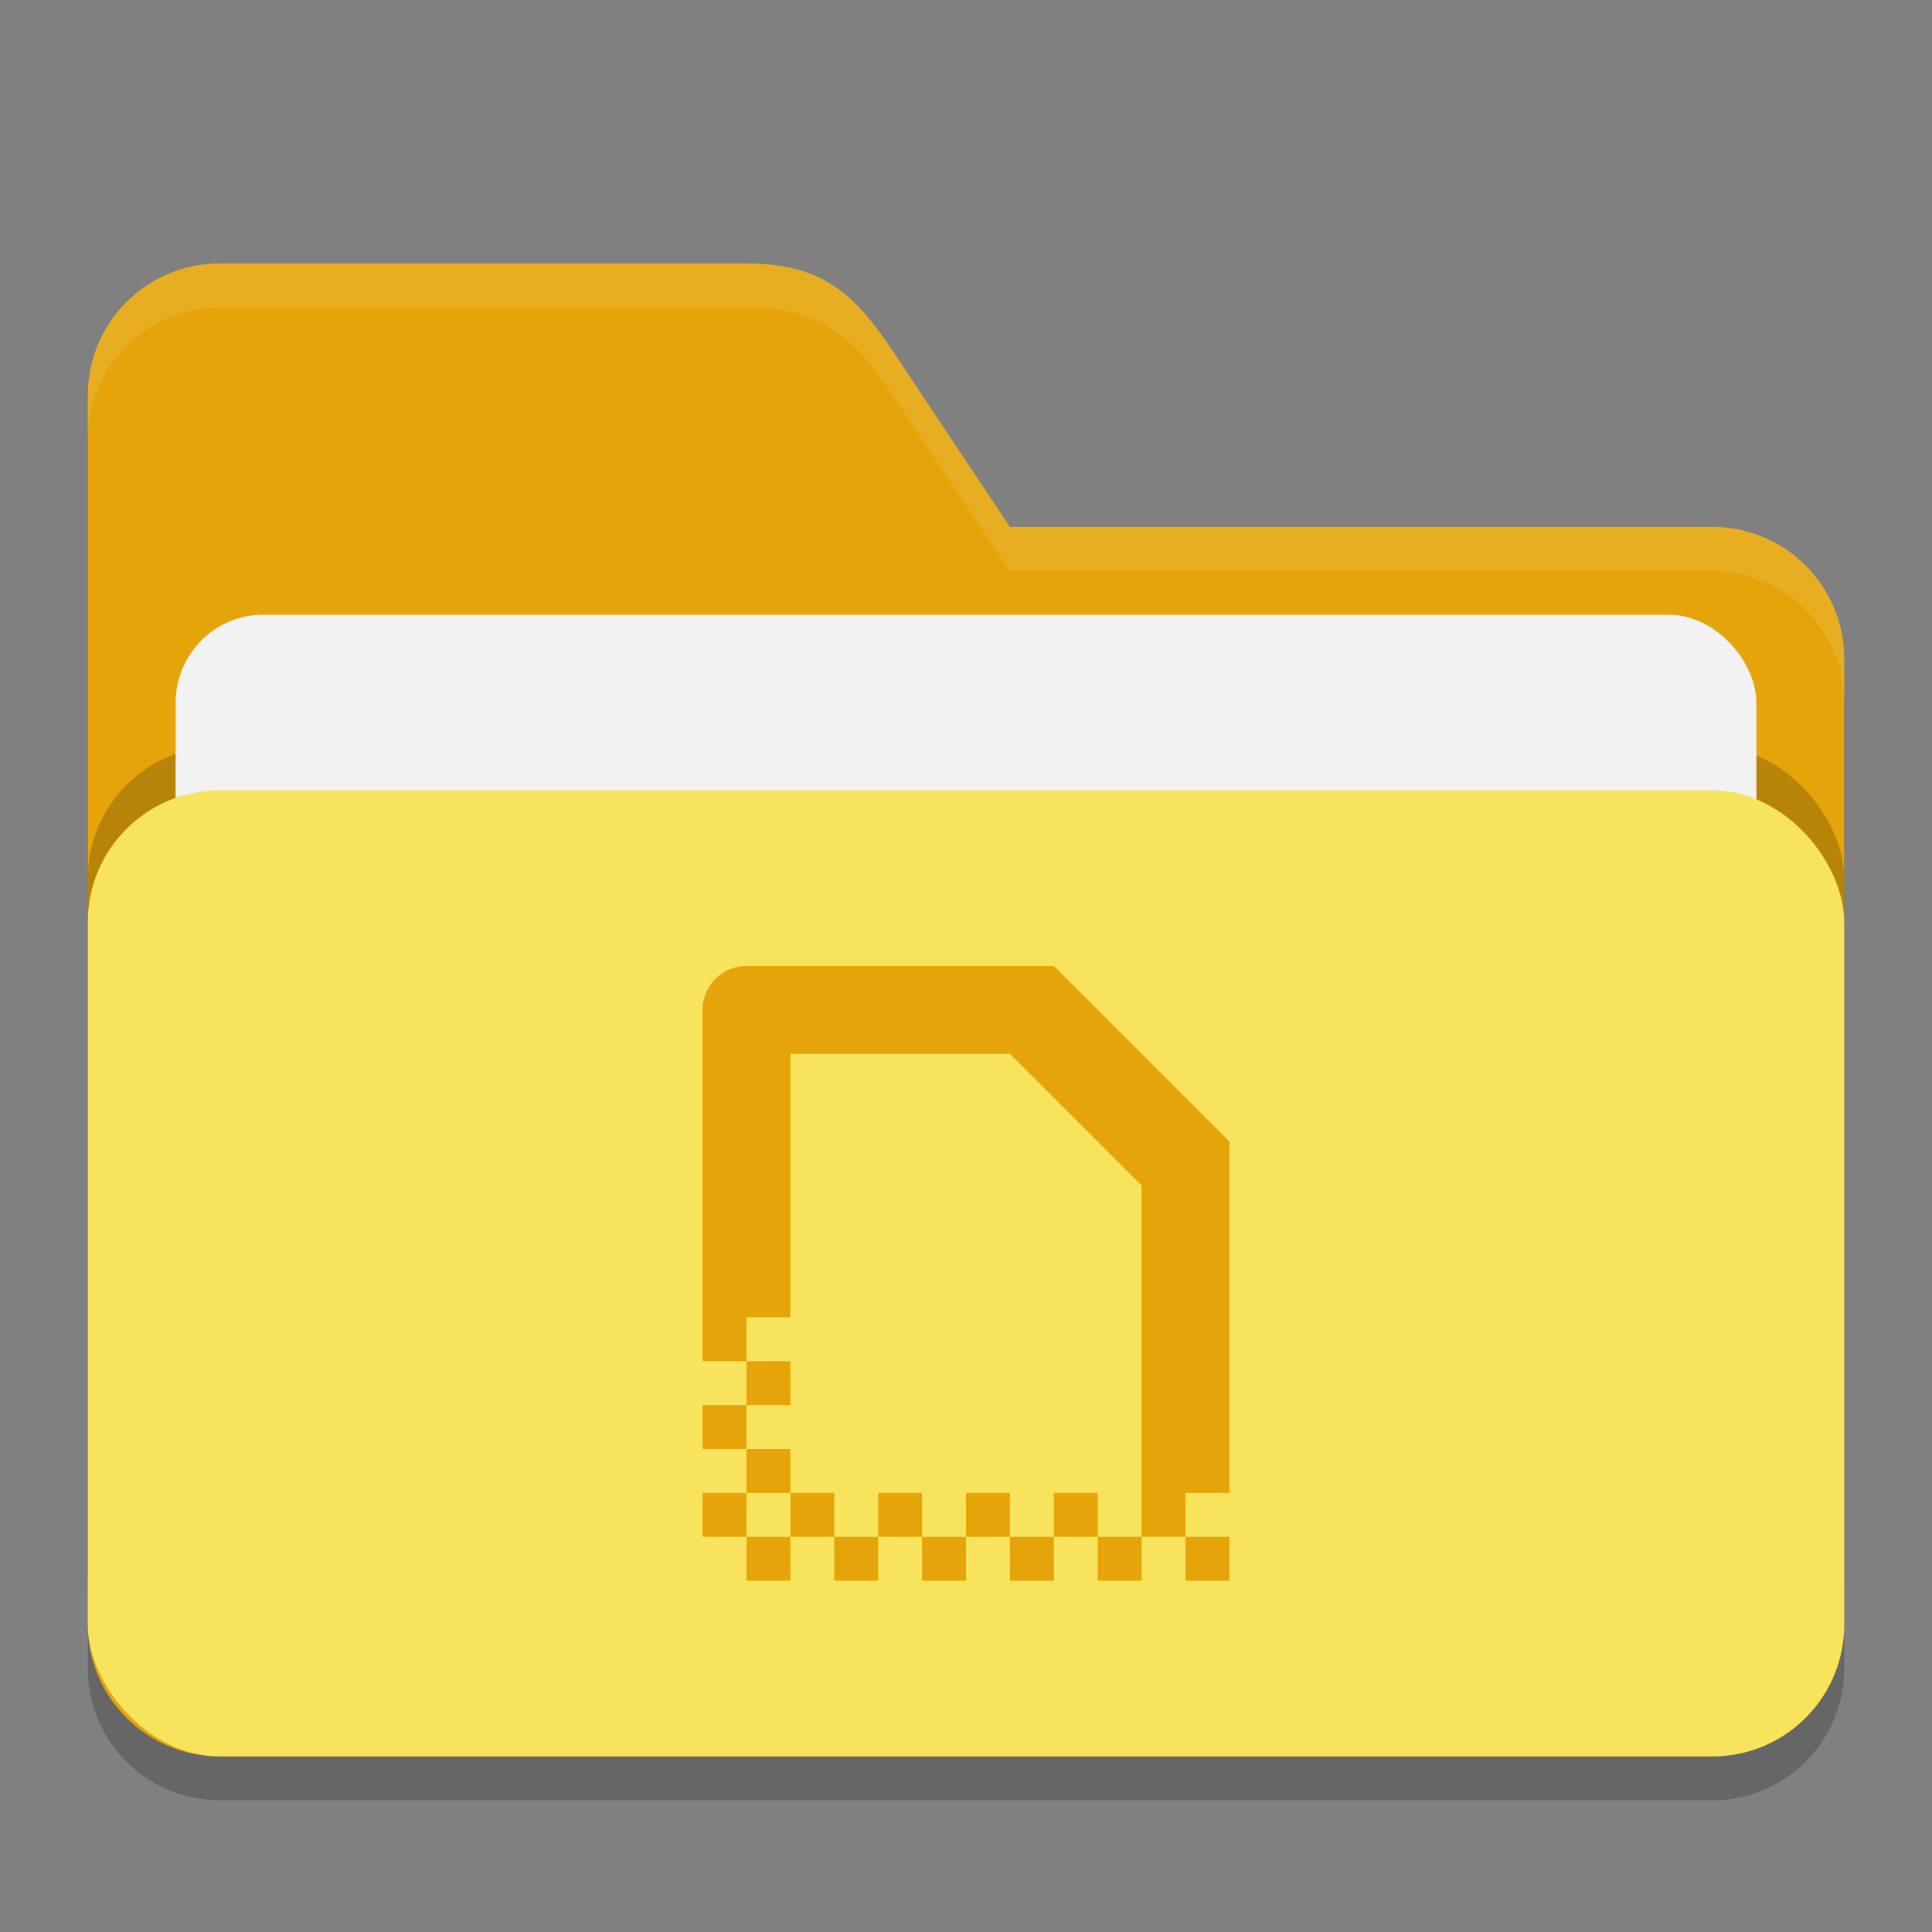 <?xml version="1.0" encoding="UTF-8" standalone="no"?>
<!-- Created with Inkscape (http://www.inkscape.org/) -->

<svg
   width="22"
   height="22"
   viewBox="0 0 22 22"
   version="1.1"
   id="svg5"
   inkscape:version="1.2.2 (1:1.2.2+202305151914+b0a8486541)"
   sodipodi:docname="folder-yellow-templates.svg"
   xmlns:inkscape="http://www.inkscape.org/namespaces/inkscape"
   xmlns:sodipodi="http://sodipodi.sourceforge.net/DTD/sodipodi-0.dtd"
   xmlns="http://www.w3.org/2000/svg"
   xmlns:svg="http://www.w3.org/2000/svg">
  <rect x="0" y="0" width="22" height="22" fill="#808080" stroke="none"/>
  <sodipodi:namedview
     id="namedview7"
     pagecolor="#ffffff"
     bordercolor="#000000"
     borderopacity="0.25"
     inkscape:showpageshadow="2"
     inkscape:pageopacity="0.0"
     inkscape:pagecheckerboard="0"
     inkscape:deskcolor="#d1d1d1"
     inkscape:document-units="px"
     showgrid="false"
     inkscape:zoom="37.727273"
     inkscape:cx="11"
     inkscape:cy="11"
     inkscape:window-width="1920"
     inkscape:window-height="1008"
     inkscape:window-x="0"
     inkscape:window-y="0"
     inkscape:window-maximized="1"
     inkscape:current-layer="svg5" />
  <defs
     id="defs2" />
  <path
     id="path2024"
     style="opacity:0.2;fill:#000000;stroke-width:4;stroke-linecap:square"
     d="M 2.5,3.5 A 1.5,1.5 0 0 0 1,5 v 14 a 1.5,1.5 0 0 0 1.5,1.5 h 17 A 1.5,1.5 0 0 0 21,19 V 8 A 1.5,1.5 0 0 0 19.5,6.5 h -8 L 10.5,5 C 9.885,4.078 9.608,3.5 8.5,3.5 Z" />
  <path
     id="path2052"
     style="fill:#e5a50a;fill-opacity:1;stroke-width:4;stroke-linecap:square"
     d="M 2.5,3 C 1.672,3 1,3.672 1,4.5 v 14 C 1,19.328 1.672,20 2.5,20 h 17 C 20.328,20 21,19.328 21,18.5 V 7.5 C 21,6.672 20.328,6 19.5,6 h -8 l -1,-1.5 C 9.885,3.578 9.608,3 8.5,3 Z" />
  <path
     id="path447"
     style="opacity:0.1;fill:#ffffff;fill-opacity:1;stroke-width:4;stroke-linecap:square"
     d="M 2.5,3 C 1.672,3 1,3.672 1,4.5 V 5 C 1,4.172 1.672,3.5 2.5,3.5 h 6 c 1.108,0 1.385,0.578 2,1.5 l 1,1.5 h 8 C 20.328,6.5 21,7.172 21,8 V 7.5 C 21,6.672 20.328,6 19.5,6 h -8 l -1,-1.5 C 9.885,3.578 9.608,3 8.5,3 Z" />
  <rect
     style="opacity:0.2;fill:#000000;fill-opacity:1;stroke-width:4;stroke-linecap:square"
     id="rect2667"
     width="20"
     height="11"
     x="1"
     y="8.5"
     ry="1.5" />
  <rect
     style="fill:#f2f2f2;fill-opacity:1;stroke-width:1.5;stroke-linecap:square"
     id="rect3435"
     width="18"
     height="9"
     x="2"
     y="7"
     ry="1" />
  <rect
     style="opacity:1;fill:#f8e45c;fill-opacity:1;stroke-width:4;stroke-linecap:square"
     id="rect2072"
     width="20"
     height="11"
     x="1"
     y="9"
     ry="1.5" />
  <path
     d="M 8.5,11 C 8.223,11 8,11.223 8,11.5 v 4 H 8.5 V 15 H 9 v -3 h 2.5 l 1.5,1.5 v 3.5 0.5 h 0.5 V 17 H 14 v -4 l -2,-2 z m 5,6.5 V 18 H 14 v -0.5 z m -0.5,0 H 12.5 V 18 H 13 Z m -0.5,0 V 17 H 12 v 0.5 z m -0.5,0 H 11.5 V 18 H 12 Z m -0.5,0 V 17 H 11 v 0.5 z m -0.5,0 H 10.5 V 18 H 11 Z m -0.5,0 V 17 H 10 v 0.5 z m -0.5,0 H 9.5 V 18 H 10 Z m -0.5,0 V 17 H 9 v 0.5 z M 9,17.5 H 8.5 V 18 H 9 Z m -0.5,0 V 17 H 8 v 0.5 z M 8.5,17 H 9 V 16.5 H 8.5 Z m 0,-0.5 V 16 H 8 v 0.5 z M 8.5,16 H 9 V 15.5 H 8.5 Z"
     style="opacity:1;fill:#e5a50a"
     id="path308" />
</svg>
